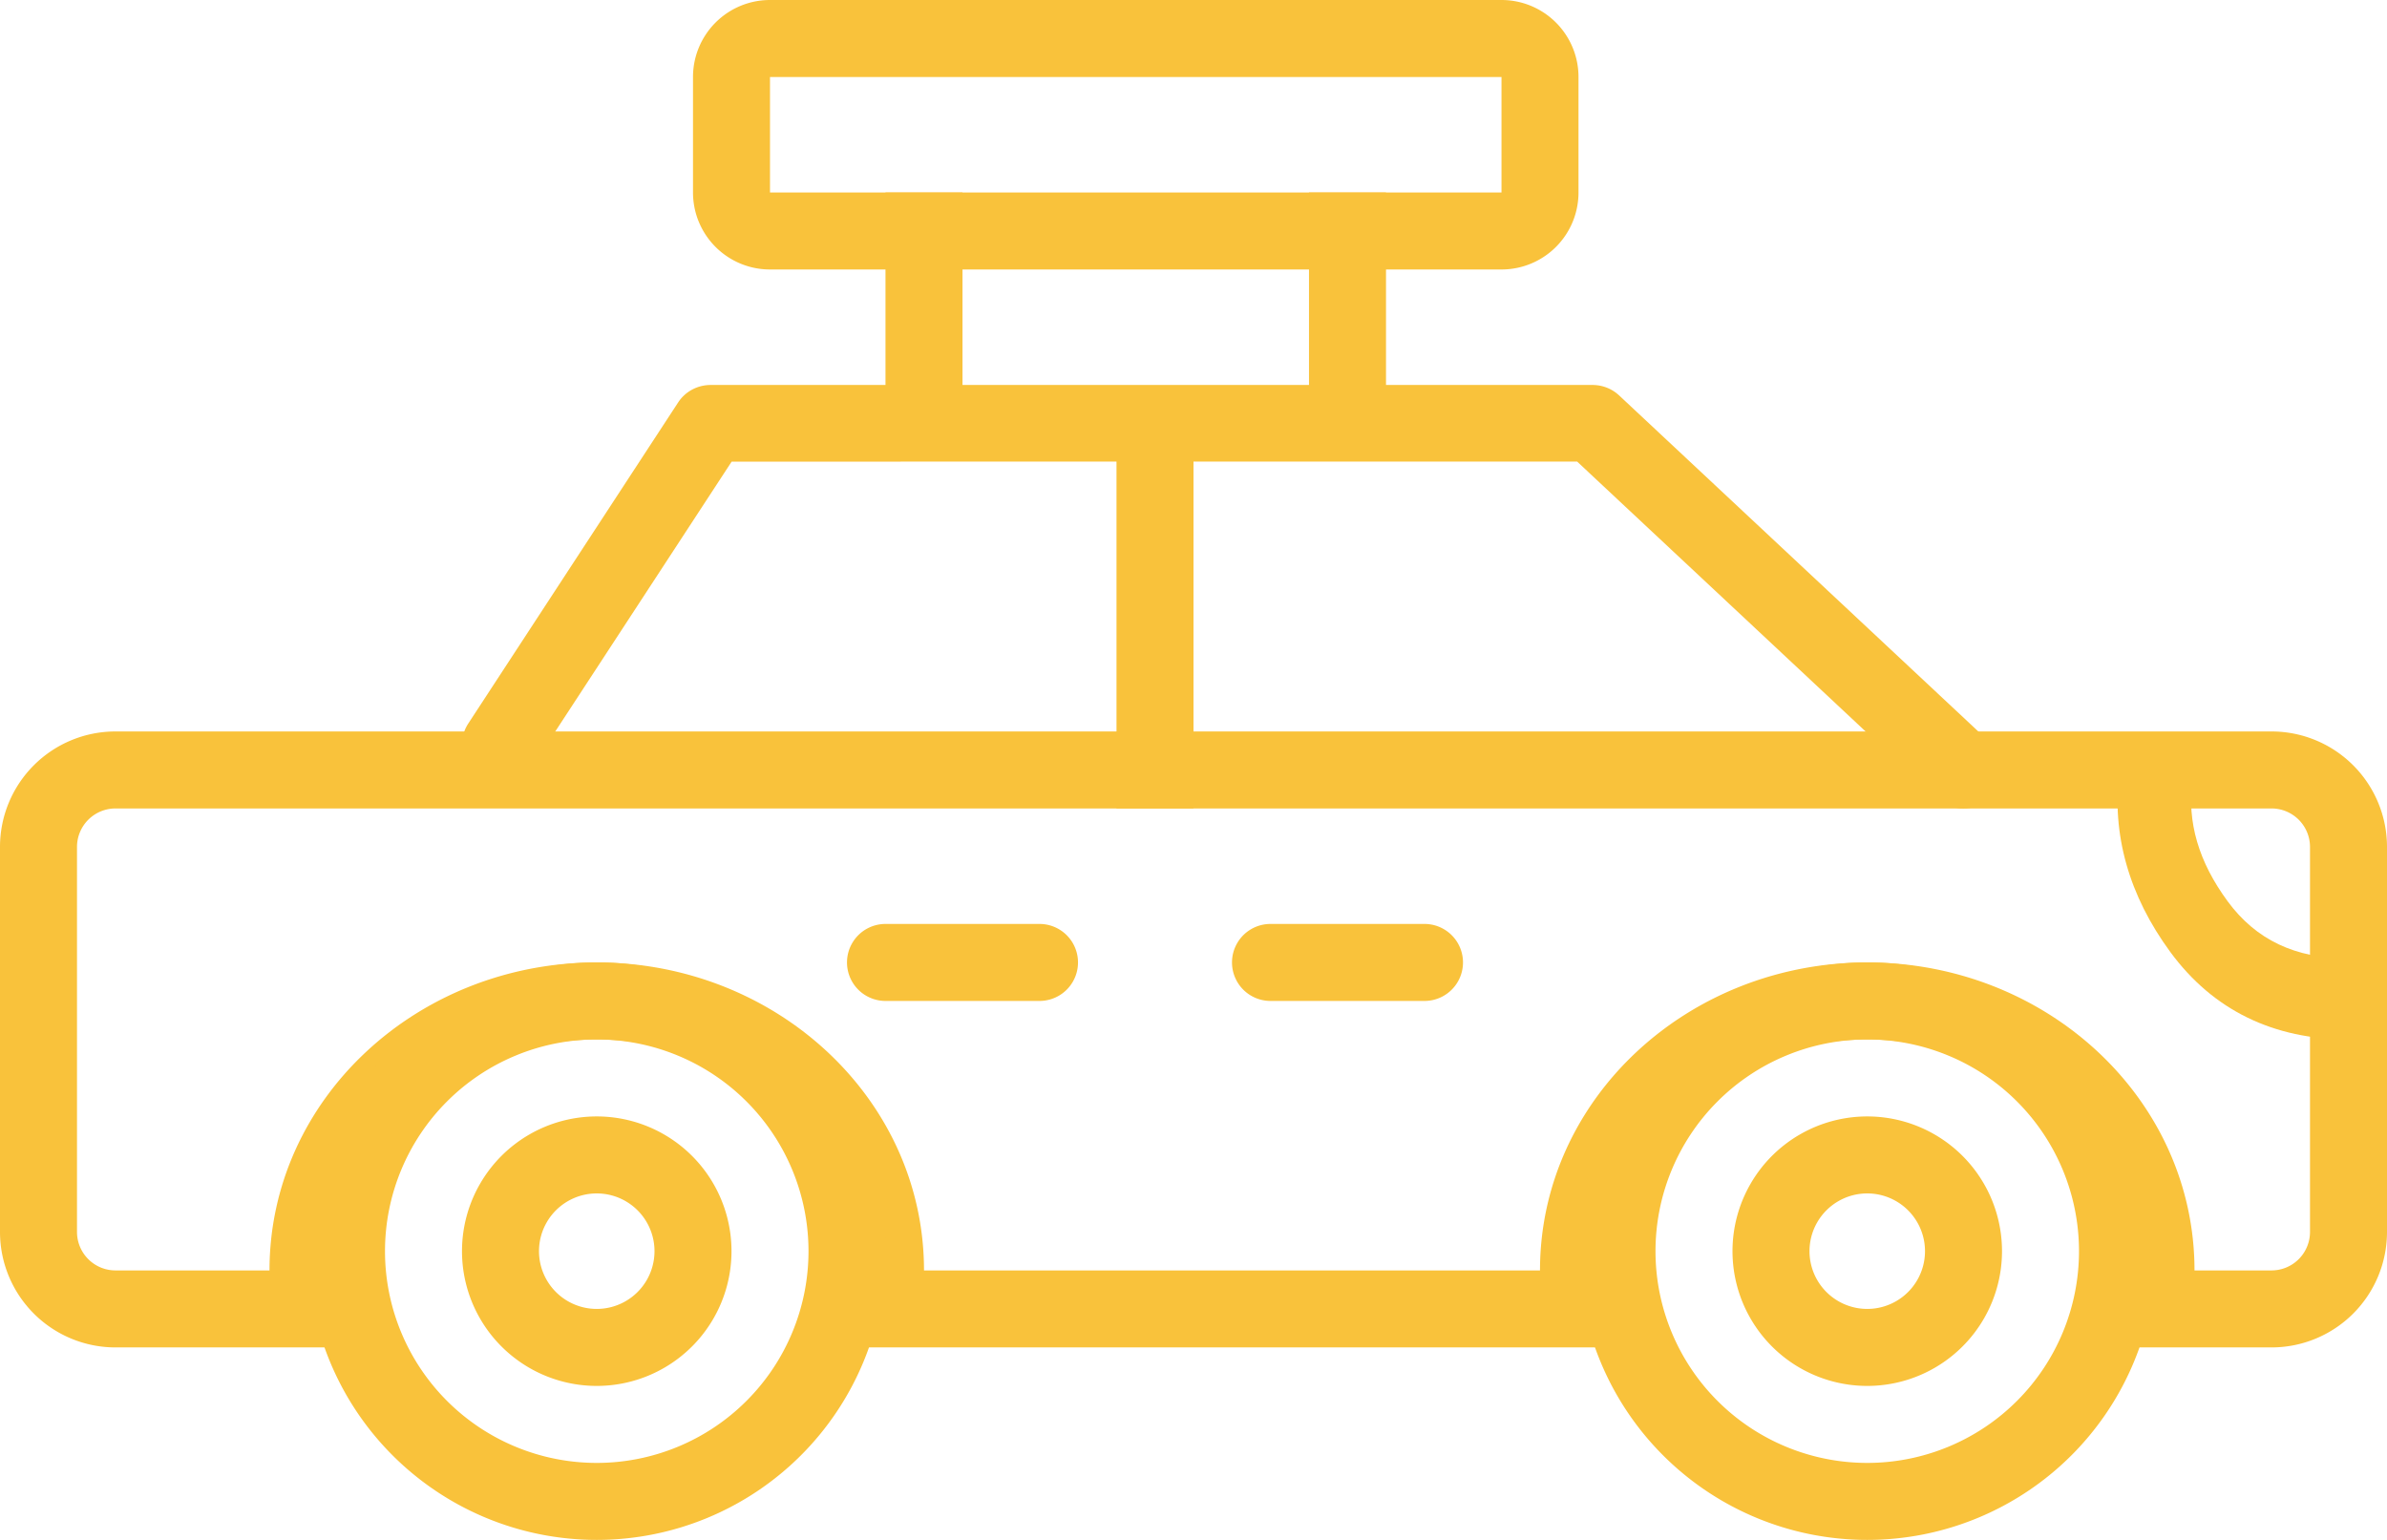 <svg xmlns="http://www.w3.org/2000/svg" xmlns:xlink="http://www.w3.org/1999/xlink" width="62" height="40" viewBox="0 0 62 40"><defs><path id="kjy7a" d="M354 1438h19a2 2 0 0 1 2 2v3a2 2 0 0 1-2 2h-19a2 2 0 0 1-2-2v-3a2 2 0 0 1 2-2zm0 2v3h19v-3z"/><path id="kjy7b" d="M363 1449v10h2v-10z"/><path id="kjy7c" d="M368 1443v6h2v-6z"/><path id="kjy7d" d="M357 1443v6h2v-6z"/><path id="kjy7e" d="M337 1473a3 3 0 0 1-3-3v-10a3 3 0 0 1 3-3h56a3 3 0 0 1 3 3v10a3 3 0 0 1-3 3h-4.37c.24-.626.37-1.299.37-2 0-3.314-2.91-6-6.5-6s-6.5 2.686-6.5 6c0 .701.13 1.374.37 2h-20.74c.24-.626.37-1.299.37-2 0-3.314-2.91-6-6.5-6s-6.5 2.686-6.5 6c0 .701.13 1.374.37 2zm12.5-10c4.66 0 8.5 3.544 8.5 8h16c0-4.456 3.84-8 8.5-8s8.5 3.544 8.5 8h2a1 1 0 0 0 1-1v-10a1 1 0 0 0-1-1h-56a1 1 0 0 0-1 1v10a1 1 0 0 0 1 1h4c0-4.456 3.84-8 8.5-8z"/><path id="kjy7f" d="M382.5 1476a5.5 5.5 0 1 0 0-11 5.5 5.5 0 0 0 0 11zm0 2a7.5 7.5 0 1 1 0-15 7.5 7.5 0 0 1 0 15z"/><path id="kjy7g" d="M382.5 1472a1.5 1.5 0 1 0 0-3 1.5 1.5 0 0 0 0 3zm0 2a3.5 3.5 0 1 1 0-7 3.5 3.5 0 0 1 0 7z"/><path id="kjy7h" d="M349.5 1472a1.5 1.5 0 1 0 0-3 1.5 1.5 0 0 0 0 3zm0 2a3.5 3.5 0 1 1 0-7 3.5 3.5 0 0 1 0 7z"/><path id="kjy7i" d="M349.5 1476a5.5 5.5 0 1 0 0-11 5.5 5.5 0 0 0 0 11zm0 2a7.5 7.5 0 1 1 0-15 7.5 7.5 0 0 1 0 15z"/><path id="kjy7j" d="M389.05 1458c-.21 1.669.246 3.265 1.325 4.733 1.109 1.508 2.679 2.267 4.625 2.267v-2.101c-1.39 0-2.408-.493-3.139-1.487-.76-1.035-1.052-2.057-.918-3.124z"/><path id="kjy7k" d="M374.965 1449.99l9.339 8.738c.403.378 1.04.36 1.421-.04a.988.988 0 0 0-.04-1.407l-9.629-9.009a1.011 1.011 0 0 0-.69-.272h-22.909c-.341 0-.659.171-.844.455l-5.452 8.342a.99.99 0 0 0 .298 1.376 1.012 1.012 0 0 0 1.39-.295l5.155-7.887z"/><path id="kjy7l" d="M367 1464h4a1 1 0 0 0 0-2h-4a1 1 0 0 0 0 2z"/><path id="kjy7m" d="M357 1464h4a1 1 0 0 0 0-2h-4a1 1 0 0 0 0 2z"/></defs><g><g transform="translate(-334 -1438)"><use fill="#f9c23b" xlink:href="#kjy7a"/></g><g transform="translate(-334 -1438)"><use fill="#f9c23b" xlink:href="#kjy7b"/></g><g transform="translate(-334 -1438)"><use fill="#f9c23b" xlink:href="#kjy7c"/></g><g transform="translate(-334 -1438)"><use fill="#f9c23b" xlink:href="#kjy7d"/></g><g transform="translate(-334 -1438)"><use fill="#f9c23b" xlink:href="#kjy7e"/></g><g transform="translate(-334 -1438)"><use fill="#f9c23b" xlink:href="#kjy7f"/></g><g transform="translate(-334 -1438)"><use fill="#f9c23b" xlink:href="#kjy7g"/></g><g transform="translate(-334 -1438)"><use fill="#f9c23b" xlink:href="#kjy7h"/></g><g transform="translate(-334 -1438)"><use fill="#f9c23b" xlink:href="#kjy7i"/></g><g transform="translate(-334 -1438)"><use fill="#f9c23b" xlink:href="#kjy7j"/></g><g transform="translate(-334 -1438)"><use fill="#f9c23b" xlink:href="#kjy7k"/></g><g transform="translate(-334 -1438)"><use fill="#f9c23b" xlink:href="#kjy7l"/></g><g transform="translate(-334 -1438)"><use fill="#f9c23b" xlink:href="#kjy7m"/></g></g></svg>